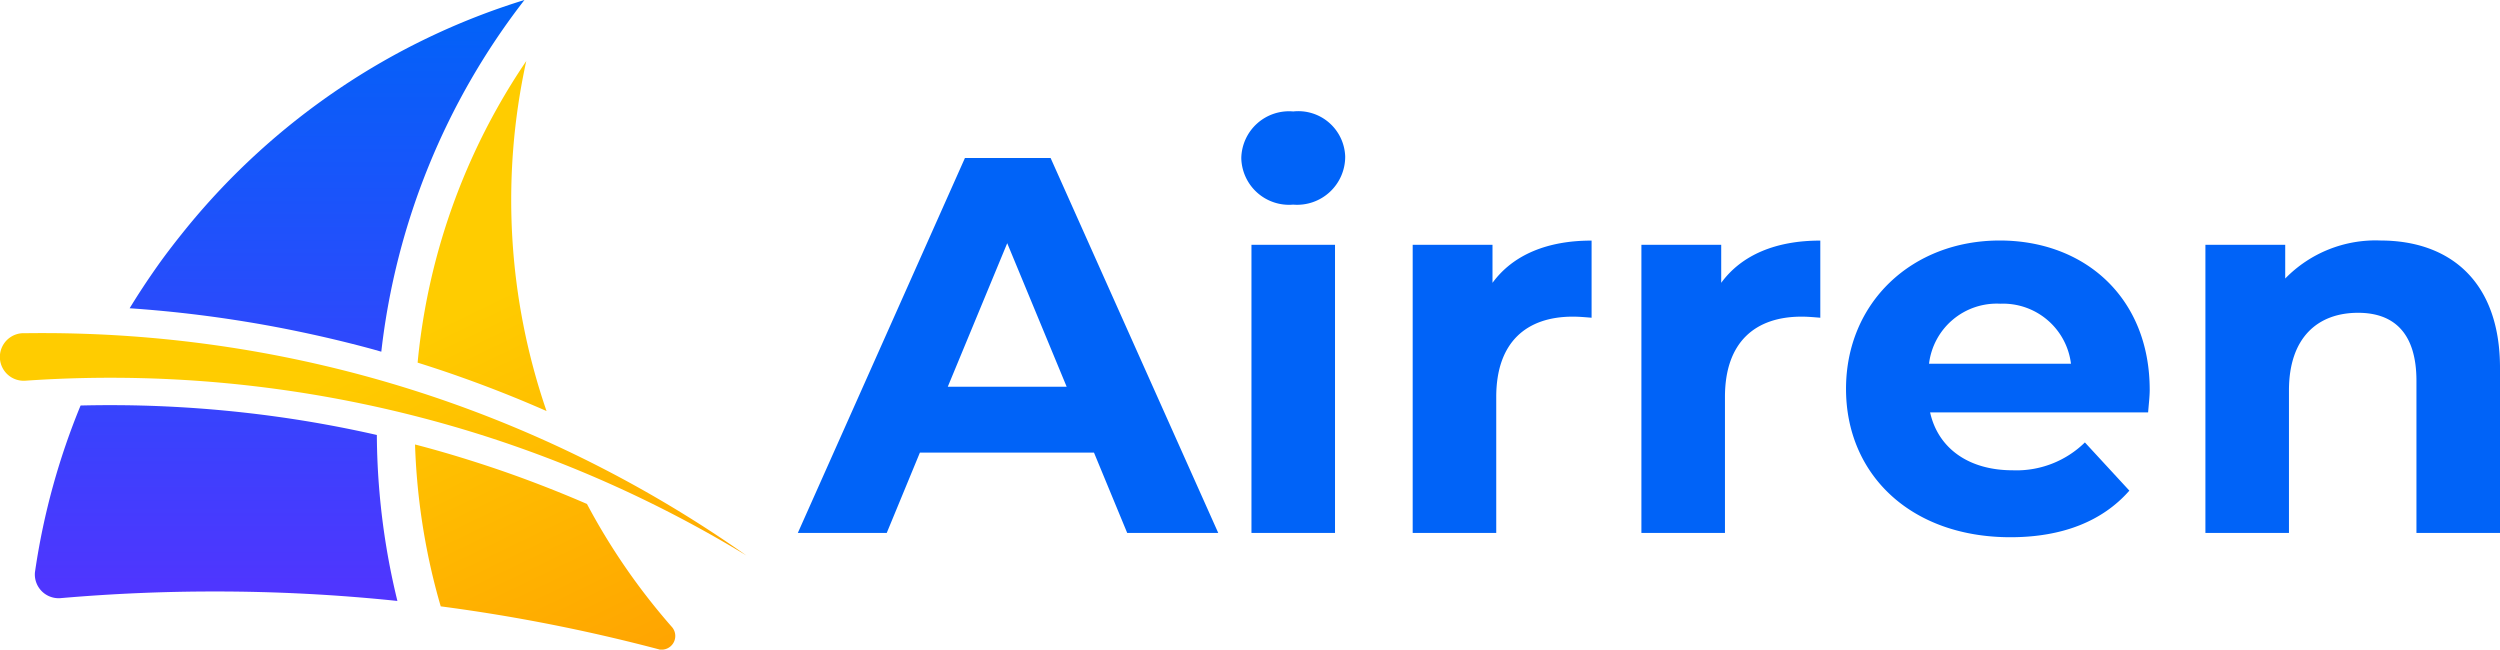 <svg xmlns="http://www.w3.org/2000/svg" xmlns:xlink="http://www.w3.org/1999/xlink" width="150.766" height="39.176" viewBox="0 0 150.766 39.176">
  <defs>
    <linearGradient id="linear-gradient" x1="0.511" y1="0.494" x2="1.069" y2="1.413" gradientUnits="objectBoundingBox">
      <stop offset="0" stop-color="#fc0"/>
      <stop offset="1" stop-color="#ff8801"/>
    </linearGradient>
    <linearGradient id="linear-gradient-2" x1="0.5" x2="0.5" y2="1.038" gradientUnits="objectBoundingBox">
      <stop offset="0" stop-color="#0063f8"/>
      <stop offset="1" stop-color="#5433ff"/>
    </linearGradient>
  </defs>
  <g id="Group_8550" data-name="Group 8550" transform="translate(14320.97 4699)">
    <path id="Path_1258" data-name="Path 1258" d="M-387.135-171.329h5.491l-10.11-22.611h-5.168L-407-171.329h5.362l2-4.845h10.5Zm-10.821-8.818,3.585-8.657,3.585,8.657Zm20.834-10.982a2.9,2.9,0,0,0,3.133-2.907,2.829,2.829,0,0,0-3.133-2.713,2.88,2.88,0,0,0-3.133,2.81A2.88,2.88,0,0,0-377.121-191.13Zm-2.52,19.8h5.039v-17.378h-5.039Zm14.536-15.085v-2.293h-4.813v17.378h5.039v-8.2c0-3.327,1.841-4.845,4.619-4.845.388,0,.711.032,1.131.065v-4.651C-361.811-188.965-363.878-188.093-365.105-186.414Zm13.793,0v-2.293h-4.813v17.378h5.039v-8.2c0-3.327,1.841-4.845,4.619-4.845.388,0,.711.032,1.131.065v-4.651C-348.018-188.965-350.085-188.093-351.313-186.414Zm25.841,6.46c0-5.588-3.941-9.012-9.044-9.012-5.3,0-9.27,3.747-9.27,8.947,0,5.168,3.908,8.947,9.916,8.947,3.133,0,5.556-.969,7.171-2.81l-2.681-2.907a5.891,5.891,0,0,1-4.361,1.68c-2.649,0-4.49-1.324-4.974-3.489h13.147C-325.536-179.017-325.472-179.566-325.472-179.953Zm-9.012-5.2a4.129,4.129,0,0,1,4.264,3.618h-8.56A4.114,4.114,0,0,1-334.484-185.154Zm22.934-3.812a7.608,7.608,0,0,0-5.75,2.293v-2.035h-4.813v17.378h5.039v-8.592c0-3.2,1.744-4.684,4.167-4.684,2.229,0,3.521,1.292,3.521,4.1v9.174h5.039v-9.949C-304.347-186.575-307.447-188.965-311.55-188.965Z" transform="translate(-13865.857 -4495.53)" fill="#0063f8"/>
    <g id="Group_7171" data-name="Group 7171" transform="translate(-14320.97 -4699)">
      <path id="Union_10" data-name="Union 10" d="M39.747,35.481l-.113-.03a104.914,104.914,0,0,0-13.055-2.565c-.347-1.185-.639-2.4-.87-3.617a39.591,39.591,0,0,1-.549-3.958c-.064-.726-.108-1.462-.131-2.187,1.072.278,2.153.59,3.2.919,1.21.378,2.431.794,3.619,1.238s2.383.924,3.549,1.43a38.948,38.948,0,0,0,5.106,7.4c.012.012.022.024.033.037a.826.826,0,0,1-.792,1.336ZM45,29.819h0ZM28.729,22.453A74.318,74.318,0,0,0,1.6,19.273l-.112.008H1.442a1.435,1.435,0,0,1-.106-2.867h.178q.567-.008,1.132-.007c1.258,0,2.535.036,3.8.1,1.781.093,3.577.251,5.338.471,1.744.217,3.5.5,5.216.84,1.7.337,3.41.738,5.08,1.194,1.655.452,3.314.969,4.93,1.535a73.372,73.372,0,0,1,18,9.27A73.353,73.353,0,0,0,28.729,22.453Zm4.232-1.345h0v0Zm-5.4-2.132c-.781-.274-1.58-.539-2.376-.788.1-1.064.248-2.136.436-3.187s.424-2.111.7-3.146A38.971,38.971,0,0,1,31.738,0,39.094,39.094,0,0,0,32.96,21.108C31.194,20.33,29.376,19.613,27.556,18.975Z" transform="translate(0 3.681)" fill="url(#linear-gradient)"/>
      <path id="Union_11" data-name="Union 11" d="M10.8,35.67c-3.037,0-6.111.132-9.138.392l-.165.014-.049,0H1.434A1.434,1.434,0,0,1,0,34.647,1.226,1.226,0,0,1,.008,34.5l.017-.115a42.231,42.231,0,0,1,2.734-9.93c.6-.015,1.2-.022,1.794-.022,1.267,0,2.547.033,3.807.1,2.061.108,4.14.306,6.18.588s4.085.655,6.085,1.111c.006,1.163.061,2.342.163,3.5a43,43,0,0,0,1.077,6.509A105.685,105.685,0,0,0,10.8,35.67Zm9.606-14.6c-1.708-.466-3.459-.874-5.2-1.221-1.757-.348-3.551-.637-5.333-.859-1.368-.17-2.767-.306-4.156-.4.524-.86,1.086-1.71,1.667-2.533S8.6,14.425,9.234,13.645a42.623,42.623,0,0,1,9.054-8.255h0A42.191,42.191,0,0,1,29.526,0a42.4,42.4,0,0,0-8.632,21.209Z" transform="translate(2.101 0)" fill="url(#linear-gradient-2)"/>
    </g>
  </g>
</svg>
